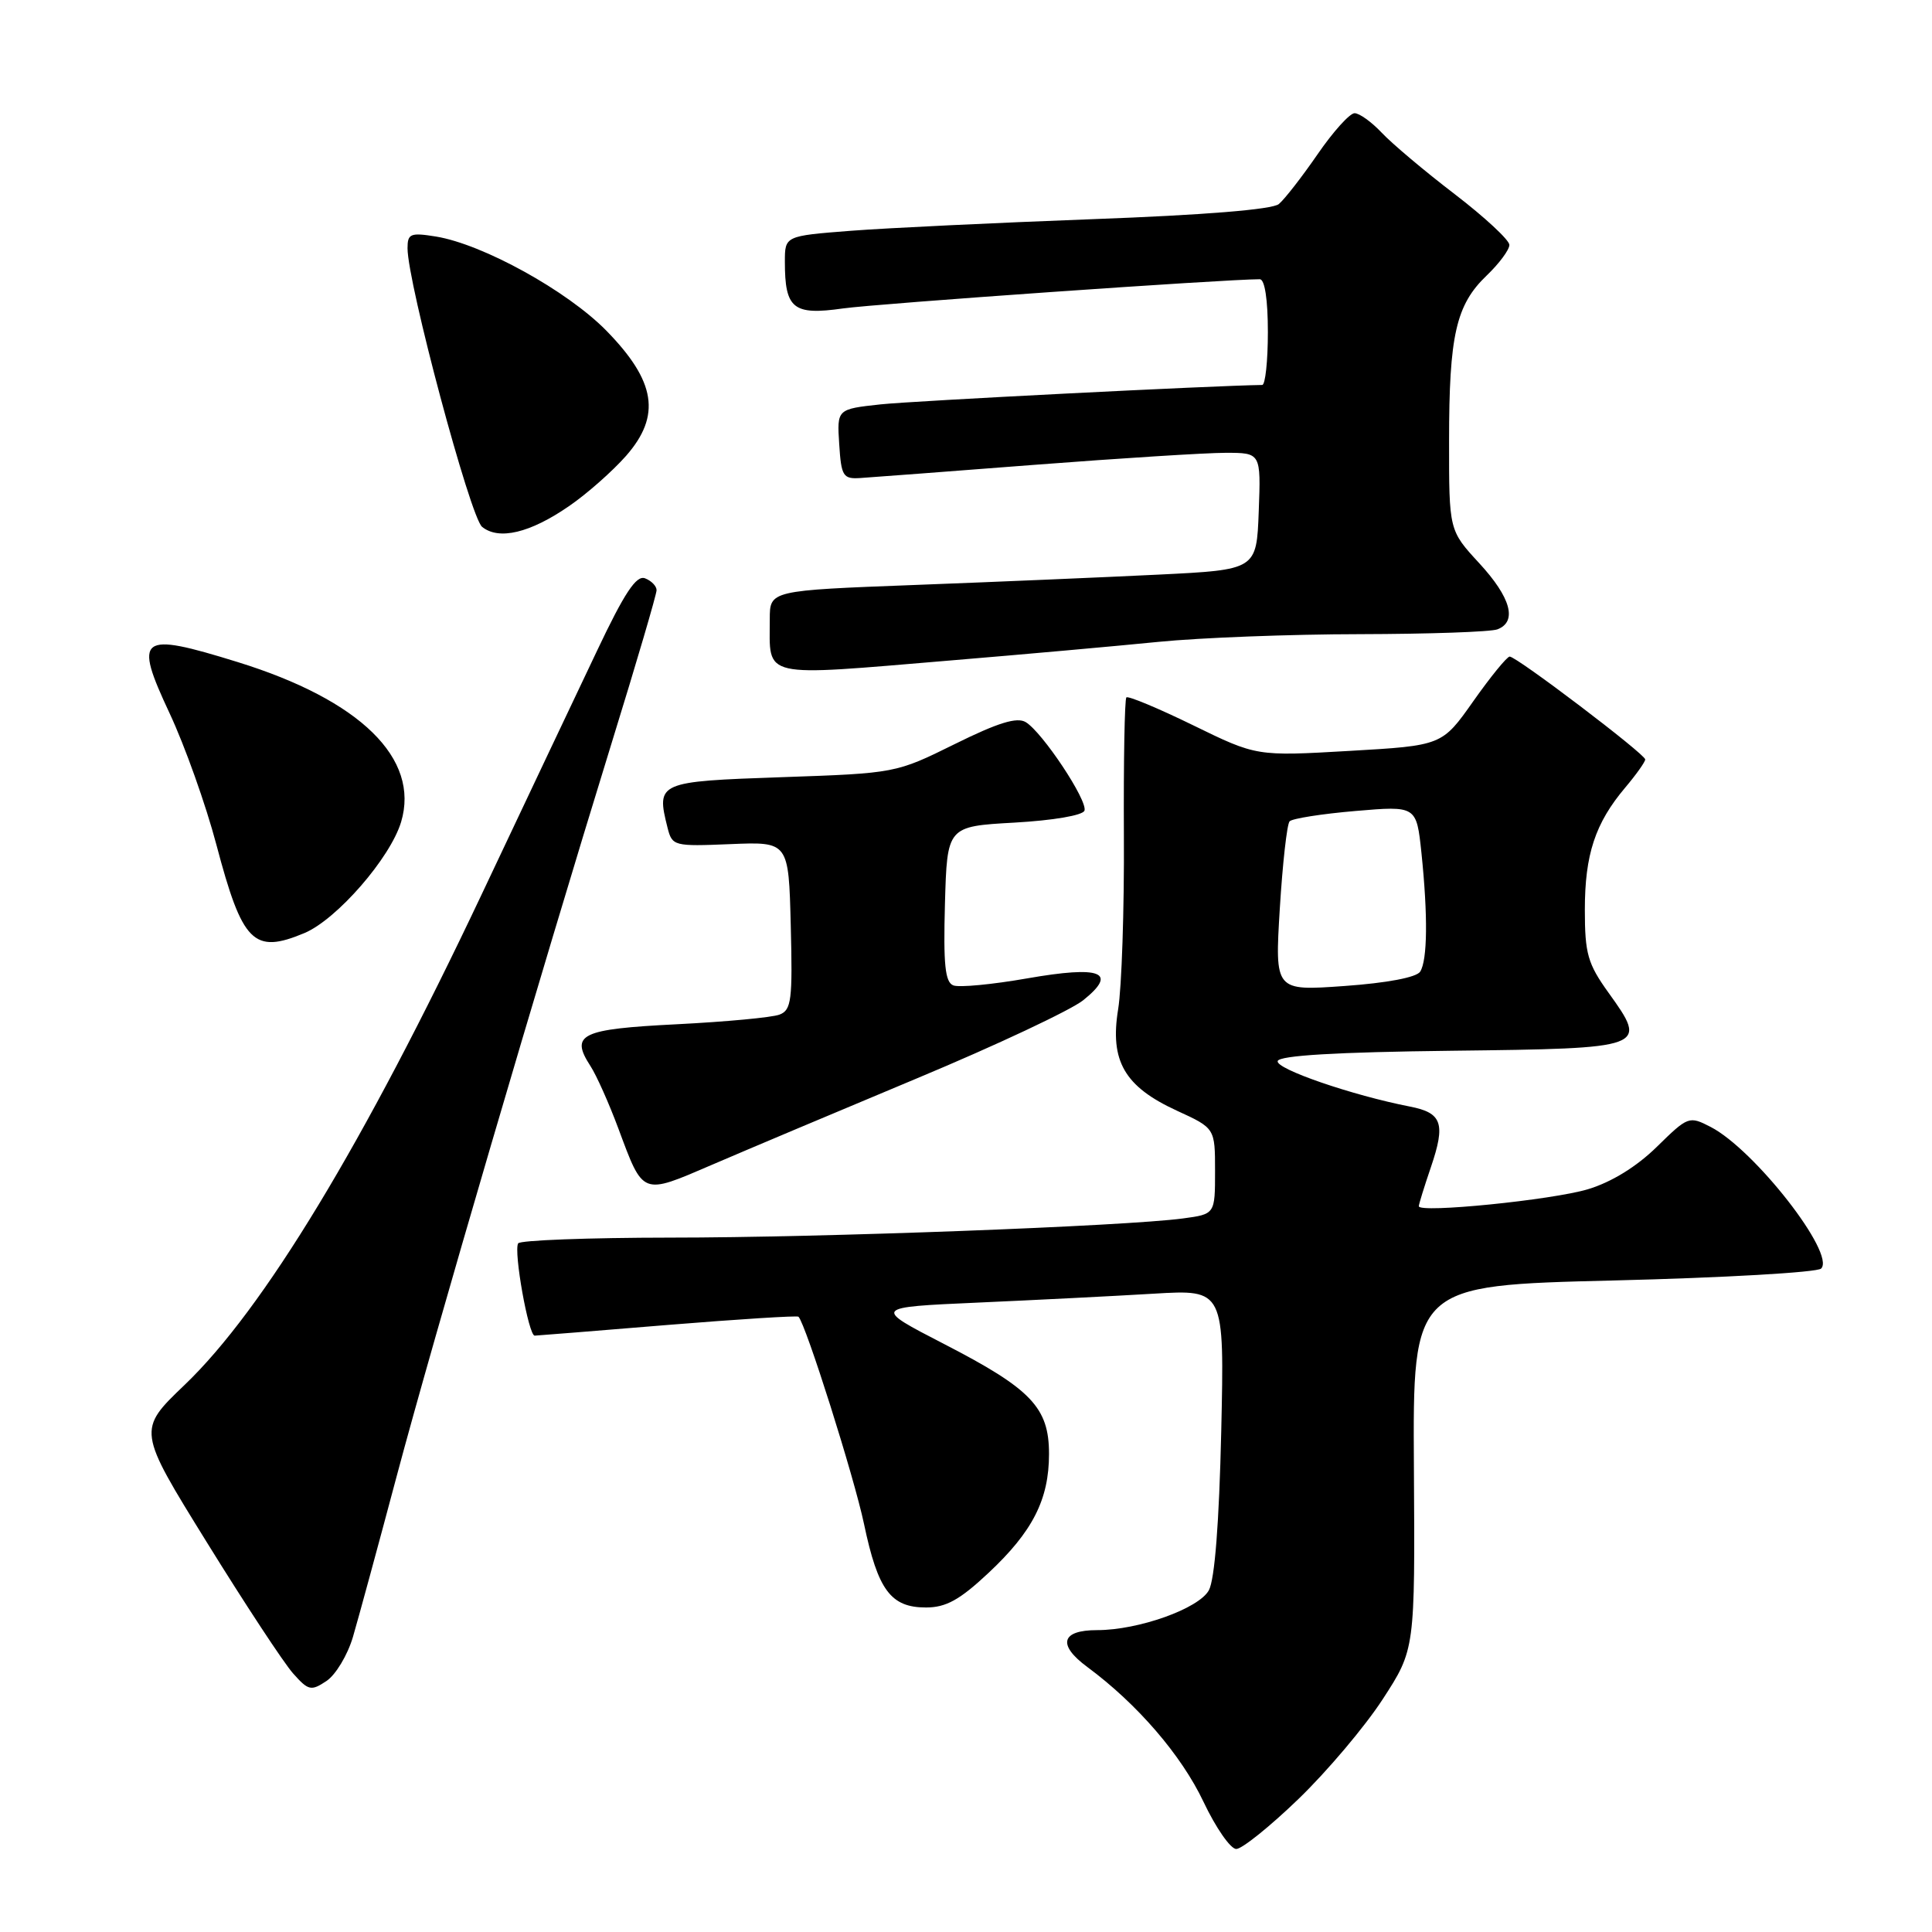 <?xml version="1.0" encoding="UTF-8" standalone="no"?>
<!DOCTYPE svg PUBLIC "-//W3C//DTD SVG 1.1//EN" "http://www.w3.org/Graphics/SVG/1.1/DTD/svg11.dtd" >
<svg xmlns="http://www.w3.org/2000/svg" xmlns:xlink="http://www.w3.org/1999/xlink" version="1.1" viewBox="0 0 256 256">
 <g >
 <path fill="currentColor"
d=" M 172.07 238.36 C 175.85 234.71 180.87 228.77 183.22 225.15 C 187.50 218.56 187.50 218.56 187.35 194.44 C 187.20 170.32 187.20 170.32 213.79 169.67 C 228.41 169.31 240.80 168.60 241.31 168.09 C 243.26 166.14 232.49 152.34 226.68 149.33 C 223.81 147.85 223.68 147.90 219.54 151.96 C 216.86 154.59 213.53 156.64 210.41 157.58 C 205.66 159.01 188.00 160.78 188.00 159.83 C 188.00 159.57 188.72 157.24 189.60 154.66 C 191.57 148.87 191.09 147.46 186.84 146.63 C 179.18 145.14 168.96 141.62 169.30 140.59 C 169.55 139.86 177.03 139.41 192.37 139.23 C 218.28 138.92 218.41 138.88 213.13 131.53 C 210.38 127.70 210.00 126.37 210.00 120.55 C 210.00 113.23 211.37 109.07 215.35 104.36 C 216.81 102.63 218.00 100.95 218.00 100.63 C 218.00 99.93 200.97 87.00 200.04 87.00 C 199.69 87.00 197.52 89.65 195.23 92.90 C 191.08 98.79 191.08 98.79 178.79 99.50 C 166.50 100.21 166.50 100.21 158.09 96.10 C 153.46 93.84 149.48 92.18 149.25 92.41 C 149.02 92.65 148.87 100.86 148.92 110.67 C 148.98 120.48 148.63 130.86 148.16 133.73 C 147.04 140.59 149.00 143.98 155.94 147.17 C 161.00 149.49 161.00 149.49 161.00 155.18 C 161.00 160.88 161.00 160.88 156.75 161.45 C 149.06 162.48 108.88 163.99 88.81 163.99 C 77.98 164.00 68.91 164.34 68.66 164.75 C 68.03 165.78 70.04 177.01 70.85 176.98 C 71.21 176.97 79.15 176.33 88.50 175.56 C 97.85 174.80 105.63 174.31 105.80 174.47 C 106.76 175.42 113.18 195.71 114.49 201.95 C 116.33 210.71 118.03 213.00 122.70 213.00 C 125.34 213.00 127.16 212.00 130.95 208.45 C 136.83 202.95 139.00 198.70 139.00 192.65 C 139.00 186.50 136.65 184.04 125.08 178.08 C 115.66 173.22 115.66 173.22 129.58 172.60 C 137.23 172.26 147.72 171.73 152.87 171.42 C 162.24 170.86 162.24 170.86 161.82 189.68 C 161.54 201.78 160.96 209.29 160.18 210.72 C 158.85 213.15 150.86 216.00 145.38 216.00 C 140.60 216.00 140.08 217.94 144.08 220.89 C 150.69 225.78 156.54 232.56 159.47 238.75 C 161.10 242.19 163.05 245.00 163.81 245.00 C 164.57 245.00 168.29 242.01 172.07 238.36 Z  M 46.77 216.89 C 47.48 214.47 50.10 204.85 52.59 195.50 C 57.45 177.27 71.44 129.57 81.08 98.34 C 84.34 87.81 87.00 78.74 87.00 78.20 C 87.00 77.66 86.31 76.95 85.47 76.63 C 84.32 76.18 82.75 78.54 79.09 86.27 C 76.41 91.90 69.53 106.43 63.80 118.56 C 48.18 151.59 34.90 173.52 24.47 183.50 C 18.20 189.50 18.20 189.50 27.41 204.37 C 32.47 212.55 37.61 220.36 38.83 221.73 C 40.86 224.02 41.22 224.10 43.26 222.74 C 44.48 221.93 46.06 219.30 46.77 216.89 Z  M 121.54 142.87 C 132.01 138.50 141.91 133.84 143.54 132.53 C 148.17 128.81 145.90 127.93 136.11 129.64 C 131.49 130.45 127.09 130.87 126.32 130.57 C 125.23 130.15 124.99 127.82 125.21 119.77 C 125.50 109.50 125.50 109.50 134.42 109.00 C 139.55 108.71 143.49 108.04 143.70 107.41 C 144.14 106.08 138.13 97.03 135.92 95.69 C 134.76 94.98 132.24 95.76 126.52 98.59 C 118.71 102.45 118.66 102.46 103.61 102.98 C 87.15 103.55 86.94 103.64 88.45 109.67 C 89.07 112.11 89.28 112.16 96.79 111.85 C 104.50 111.53 104.50 111.53 104.78 122.64 C 105.03 132.52 104.87 133.84 103.29 134.44 C 102.31 134.82 96.18 135.39 89.67 135.72 C 76.94 136.36 75.51 137.05 78.24 141.26 C 79.04 142.49 80.69 146.19 81.92 149.49 C 85.27 158.48 84.97 158.37 94.32 154.35 C 98.82 152.41 111.07 147.25 121.54 142.87 Z  M 40.33 123.64 C 44.62 121.84 51.71 113.70 53.15 108.91 C 55.66 100.51 47.74 92.76 31.50 87.73 C 18.43 83.68 17.67 84.25 22.48 94.53 C 24.49 98.82 27.28 106.65 28.67 111.92 C 32.12 124.96 33.60 126.45 40.33 123.64 Z  M 126.00 87.51 C 135.62 86.71 148.00 85.60 153.50 85.05 C 159.00 84.50 171.00 84.04 180.17 84.03 C 189.34 84.01 197.55 83.73 198.42 83.39 C 201.08 82.37 200.20 79.17 196.00 74.62 C 192.00 70.28 192.00 70.28 192.01 58.39 C 192.01 44.41 192.93 40.40 196.99 36.51 C 198.65 34.92 200.00 33.10 200.00 32.45 C 200.00 31.81 196.74 28.78 192.75 25.72 C 188.76 22.67 184.41 19.00 183.08 17.58 C 181.74 16.16 180.13 15.00 179.49 15.00 C 178.85 15.00 176.64 17.45 174.58 20.45 C 172.51 23.45 170.21 26.41 169.45 27.04 C 168.59 27.76 159.50 28.50 144.79 29.04 C 131.98 29.52 117.56 30.21 112.75 30.58 C 104.00 31.26 104.00 31.26 104.00 34.69 C 104.00 40.92 105.10 41.81 111.70 40.87 C 116.26 40.23 162.29 37.00 166.93 37.00 C 167.59 37.00 168.00 39.70 168.00 44.00 C 168.00 47.85 167.66 51.00 167.25 51.01 C 160.89 51.09 120.98 53.12 116.70 53.58 C 110.90 54.21 110.90 54.21 111.20 58.85 C 111.47 63.11 111.71 63.49 114.00 63.34 C 115.38 63.25 125.77 62.47 137.10 61.59 C 148.42 60.72 159.81 60.00 162.39 60.00 C 167.08 60.00 167.08 60.00 166.79 67.75 C 166.50 75.50 166.50 75.50 153.50 76.14 C 146.35 76.49 131.84 77.11 121.25 77.51 C 102.00 78.24 102.00 78.24 102.00 82.04 C 102.00 89.98 100.51 89.64 126.00 87.51 Z  M 75.39 67.07 C 77.76 65.45 81.16 62.44 82.96 60.40 C 87.63 55.07 86.91 50.52 80.33 43.80 C 75.14 38.52 63.96 32.35 57.75 31.34 C 54.39 30.80 54.00 30.96 54.00 32.89 C 54.00 37.49 62.31 68.54 63.88 69.81 C 66.10 71.61 70.23 70.63 75.39 67.07 Z  M 169.58 120.40 C 169.95 114.41 170.53 109.20 170.88 108.83 C 171.22 108.46 175.14 107.84 179.60 107.46 C 187.69 106.77 187.69 106.77 188.35 113.03 C 189.21 121.33 189.15 127.22 188.18 128.75 C 187.69 129.51 183.79 130.25 178.15 130.65 C 168.92 131.31 168.92 131.31 169.58 120.40 Z "/>
</g>
</svg>